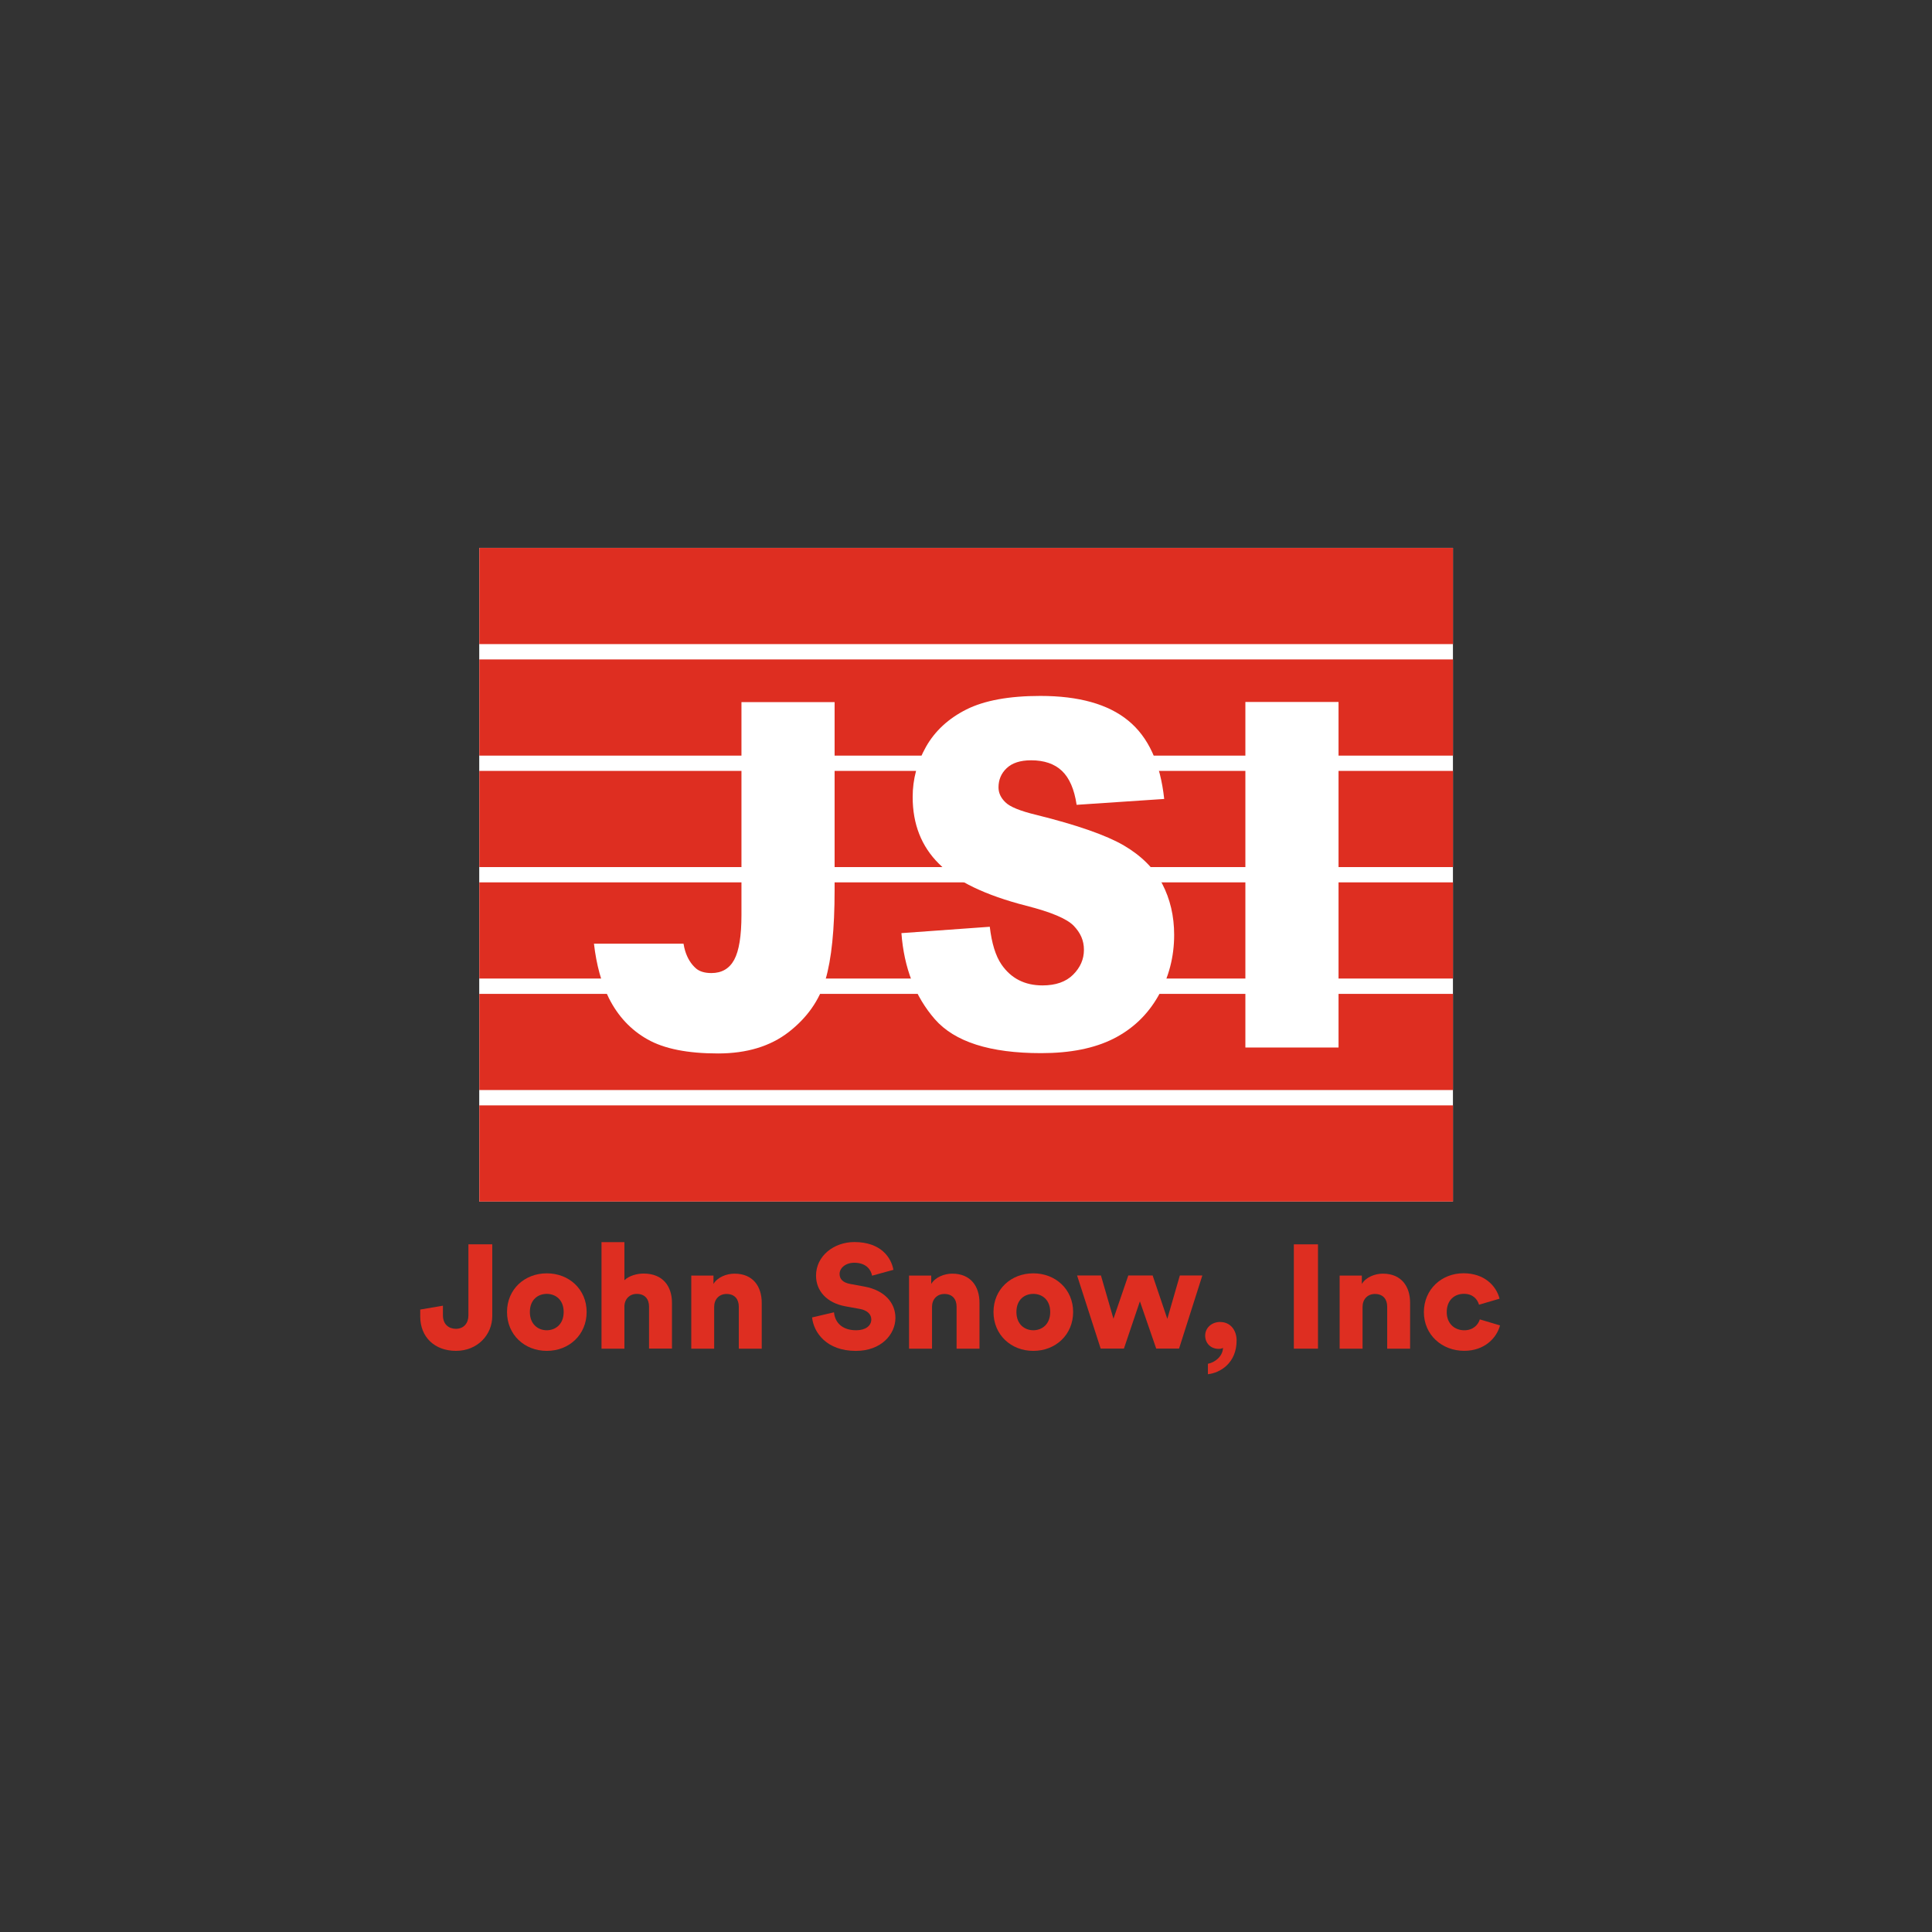 <svg width="104" height="104" viewBox="0 0 104 104" fill="none" xmlns="http://www.w3.org/2000/svg">
<rect x="0" y="0" width="104" height="104" fill="#333333" stroke="none"/>
<path d="M78.216 29.492H25.797V64.679H78.212V29.492H78.216Z" fill="white"/>
<path d="M58.575 50.86H53.426V54.221H58.575V50.86Z" fill="#DE2E21"/>
<path d="M58.356 40.06H53.207V44.207H58.356V40.06Z" fill="#DE2E21"/>
<path d="M78.216 29.496H25.801V34.672H78.216V29.496Z" fill="#DE2E21"/>
<path d="M78.216 35.498H25.801V40.675H78.216V35.498Z" fill="#DE2E21"/>
<path d="M78.216 41.498H25.801V46.675H78.216V41.498Z" fill="#DE2E21"/>
<path d="M78.216 47.498H25.801V52.675H78.216V47.498Z" fill="#DE2E21"/>
<path d="M78.216 53.501H25.801V58.677H78.216V53.501Z" fill="#DE2E21"/>
<path d="M78.216 59.503H25.801V64.679H78.216V59.503Z" fill="#DE2E21"/>
<path d="M48.52 50.231L53.28 49.888C53.384 50.775 53.592 51.453 53.908 51.916C54.424 52.667 55.161 53.045 56.117 53.045C56.83 53.045 57.381 52.852 57.766 52.467C58.152 52.081 58.348 51.638 58.348 51.13C58.348 50.621 58.163 50.216 57.797 49.834C57.427 49.453 56.575 49.094 55.234 48.755C53.041 48.189 51.476 47.437 50.543 46.496C49.599 45.56 49.129 44.361 49.129 42.904C49.129 41.948 49.367 41.047 49.849 40.195C50.331 39.347 51.056 38.676 52.023 38.19C52.991 37.705 54.32 37.462 56.001 37.462C58.067 37.462 59.647 37.901 60.73 38.788C61.817 39.674 62.461 41.077 62.669 43.008L57.955 43.324C57.832 42.488 57.566 41.879 57.165 41.497C56.764 41.116 56.209 40.927 55.504 40.927C54.922 40.927 54.486 41.07 54.189 41.351C53.892 41.632 53.75 41.979 53.75 42.384C53.75 42.681 53.873 42.947 54.116 43.182C54.351 43.425 54.91 43.656 55.797 43.868C57.982 44.411 59.547 44.959 60.495 45.51C61.439 46.065 62.129 46.751 62.561 47.572C62.989 48.393 63.205 49.31 63.205 50.324C63.205 51.515 62.916 52.617 62.345 53.623C61.771 54.629 60.969 55.392 59.94 55.913C58.907 56.433 57.612 56.691 56.043 56.691C53.291 56.691 51.387 56.082 50.323 54.864C49.263 53.646 48.662 52.097 48.523 50.22H48.52V50.231Z" fill="white"/>
<path d="M67.039 37.787H72.054V56.388H67.039V37.787Z" fill="white"/>
<path d="M39.913 37.787V49.246C39.913 50.379 39.782 51.185 39.523 51.663C39.265 52.141 38.853 52.38 38.294 52.38C37.943 52.38 37.669 52.299 37.477 52.141C37.195 51.898 36.999 51.574 36.879 51.177C36.845 51.065 36.818 50.938 36.794 50.799H31.973C32.104 51.933 32.37 52.912 32.774 53.725C33.264 54.7 33.958 55.444 34.856 55.949C35.754 56.458 37.018 56.708 38.652 56.708C40.198 56.708 41.466 56.323 42.456 55.556C43.447 54.785 44.106 53.848 44.434 52.742C44.761 51.636 44.927 50.021 44.927 47.901V37.795H39.913V37.787Z" fill="white"/>
<path d="M22.625 70.493L23.843 70.285V70.801C23.843 71.298 24.167 71.53 24.541 71.53C24.965 71.53 25.215 71.229 25.215 70.809V66.981H26.499V70.84C26.499 71.861 25.697 72.717 24.548 72.717C23.4 72.717 22.621 71.981 22.621 70.863V70.493H22.625Z" fill="#DE2E21"/>
<path d="M31.579 70.625C31.579 71.843 30.642 72.718 29.436 72.718C28.23 72.718 27.293 71.847 27.293 70.625C27.293 69.403 28.237 68.544 29.436 68.544C30.635 68.544 31.579 69.407 31.579 70.625ZM30.342 70.625C30.342 69.962 29.902 69.65 29.432 69.65C28.962 69.65 28.523 69.959 28.523 70.625C28.523 71.292 28.97 71.608 29.432 71.608C29.895 71.608 30.342 71.292 30.342 70.625Z" fill="#DE2E21"/>
<path d="M33.612 72.6H32.379V66.864H33.612V68.915C33.863 68.672 34.287 68.556 34.645 68.556C35.701 68.556 36.172 69.262 36.172 70.125V72.596H34.938V70.333C34.938 69.944 34.726 69.651 34.279 69.651C33.89 69.651 33.635 69.921 33.612 70.283V72.596V72.6Z" fill="#DE2E21"/>
<path d="M38.444 72.6H37.211V68.665H38.406V69.116C38.626 68.746 39.119 68.561 39.535 68.561C40.549 68.561 41.004 69.266 41.004 70.129V72.6H39.77V70.337C39.77 69.948 39.558 69.655 39.111 69.655C38.706 69.655 38.444 69.948 38.444 70.345V72.604V72.6Z" fill="#DE2E21"/>
<path d="M46.945 68.679C46.902 68.417 46.687 67.974 45.985 67.974C45.507 67.974 45.195 68.267 45.195 68.575C45.195 68.845 45.364 69.041 45.765 69.115L46.536 69.257C47.631 69.458 48.201 70.144 48.201 70.942C48.201 71.82 47.446 72.719 46.07 72.719C44.478 72.719 43.796 71.713 43.715 70.918L44.894 70.641C44.941 71.157 45.299 71.608 46.089 71.608C46.594 71.608 46.902 71.37 46.902 71.023C46.902 70.737 46.667 70.529 46.286 70.46L45.496 70.317C44.52 70.136 43.927 69.5 43.927 68.668C43.927 67.608 44.887 66.86 45.989 66.86C47.427 66.86 47.974 67.7 48.093 68.355L46.941 68.671H46.945V68.679Z" fill="#DE2E21"/>
<path d="M50.167 72.6H48.934V68.665H50.128V69.116C50.348 68.746 50.842 68.561 51.258 68.561C52.272 68.561 52.726 69.266 52.726 70.129V72.6H51.493V70.337C51.493 69.948 51.281 69.655 50.838 69.655C50.433 69.655 50.171 69.948 50.171 70.345V72.604L50.167 72.6Z" fill="#DE2E21"/>
<path d="M57.767 70.625C57.767 71.843 56.83 72.718 55.623 72.718C54.417 72.718 53.48 71.847 53.48 70.625C53.48 69.403 54.425 68.544 55.623 68.544C56.822 68.544 57.767 69.407 57.767 70.625ZM56.533 70.625C56.533 69.962 56.094 69.65 55.623 69.65C55.153 69.65 54.714 69.959 54.714 70.625C54.714 71.292 55.161 71.608 55.623 71.608C56.086 71.608 56.533 71.292 56.533 70.625Z" fill="#DE2E21"/>
<path d="M62.047 68.66L62.837 70.995L63.511 68.66H64.722L63.469 72.595H62.239L61.361 70.051L60.501 72.595H59.249L57.98 68.66H59.264L59.938 70.988L60.736 68.66H62.047Z" fill="#DE2E21"/>
<path d="M65.688 71.165C66.255 71.165 66.567 71.631 66.567 72.155C66.567 73.385 65.673 73.905 65.022 73.974V73.412C65.372 73.35 65.819 73.034 65.835 72.556C65.792 72.587 65.704 72.61 65.607 72.61C65.16 72.61 64.875 72.294 64.875 71.897C64.875 71.477 65.226 71.161 65.688 71.161V71.165Z" fill="#DE2E21"/>
<path d="M69.648 72.599V66.983H70.947V72.599H69.648Z" fill="#DE2E21"/>
<path d="M73.347 72.6H72.113V68.665H73.308V69.116C73.528 68.746 74.021 68.561 74.438 68.561C75.451 68.561 75.906 69.266 75.906 70.129V72.6H74.673V70.337C74.673 69.948 74.461 69.655 74.013 69.655C73.609 69.655 73.347 69.948 73.347 70.345V72.604V72.6Z" fill="#DE2E21"/>
<path d="M77.878 70.633C77.878 71.258 78.31 71.609 78.822 71.609C79.3 71.609 79.57 71.316 79.659 71.023L80.746 71.347C80.564 72.036 79.901 72.715 78.818 72.715C77.616 72.715 76.648 71.851 76.648 70.633C76.648 69.415 77.593 68.54 78.78 68.54C79.894 68.54 80.541 69.204 80.722 69.909L79.616 70.233C79.528 69.932 79.281 69.647 78.803 69.647C78.29 69.647 77.878 69.994 77.878 70.63V70.633Z" fill="#DE2E21"/>
</svg>
